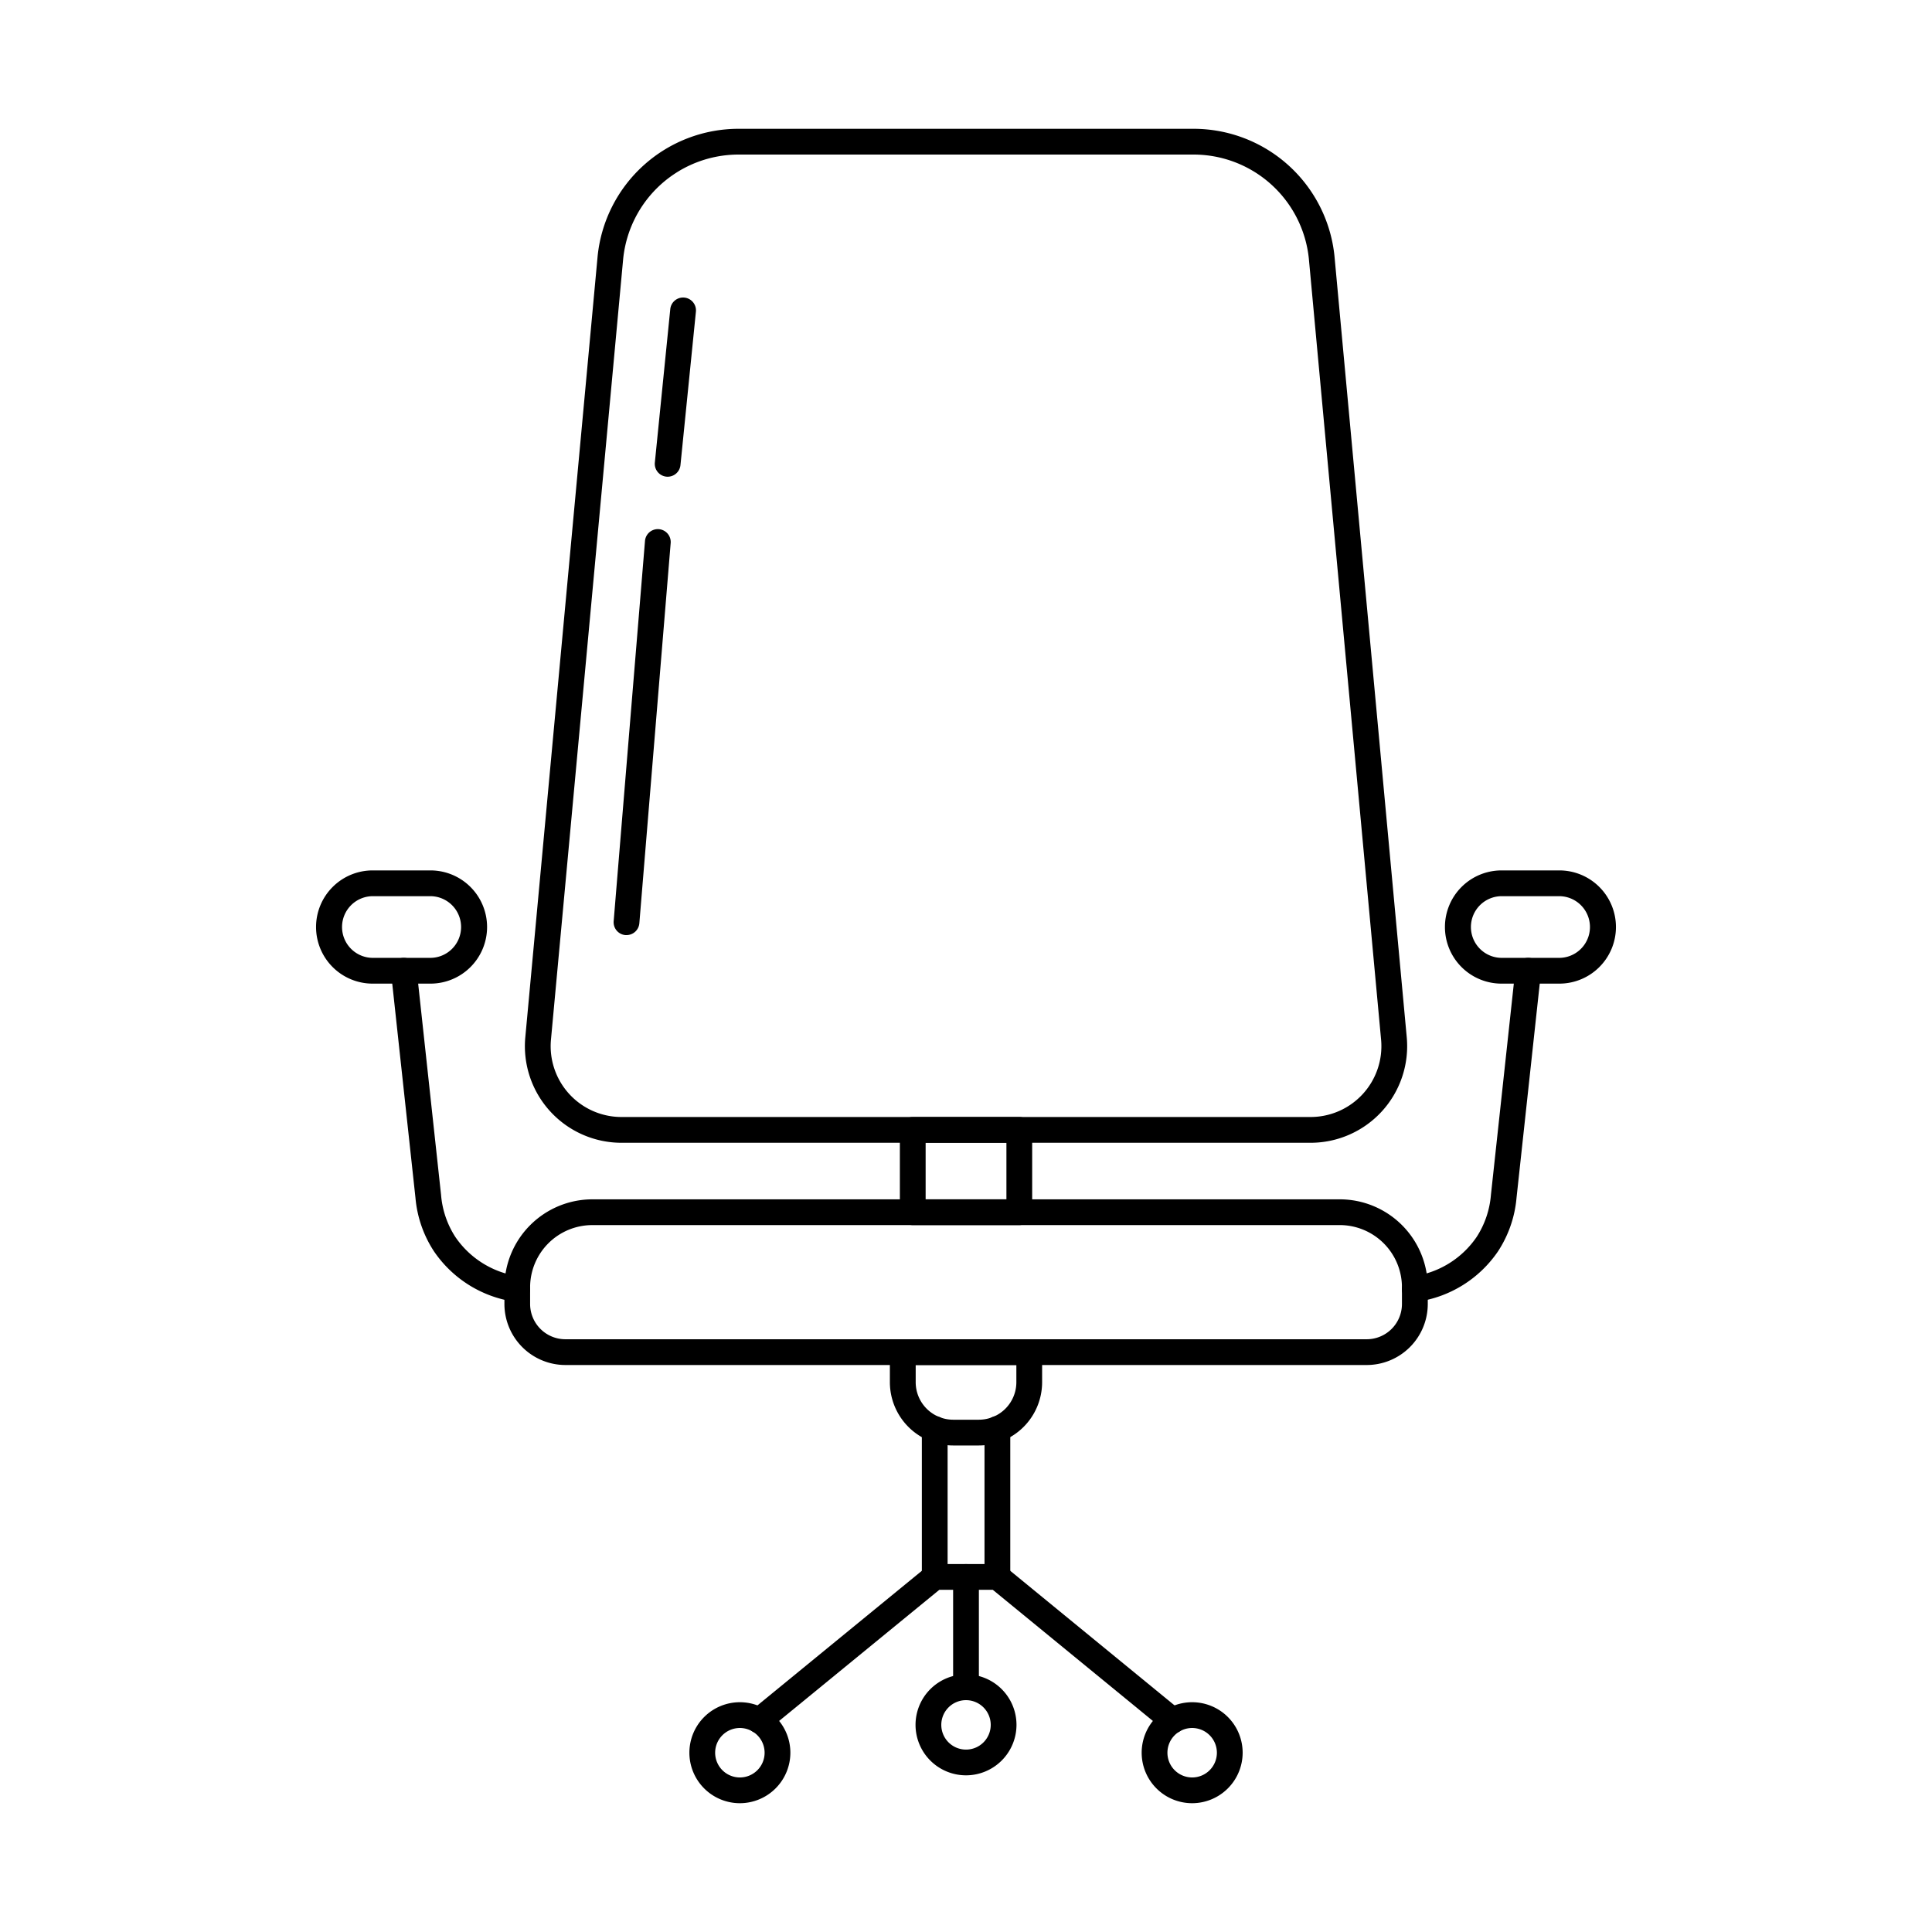 <svg id="Layer_1" height="512" viewBox="0 0 150 150" width="512" xmlns="http://www.w3.org/2000/svg" data-name="Layer 1"><path d="m101.756 88.725h-53.508a7.5 7.5 0 0 1 -7.464-8.185l5.616-60.657a11 11 0 0 1 10.961-9.883h35.282a11 11 0 0 1 10.964 9.871l5.613 60.668a7.5 7.5 0 0 1 -7.464 8.186zm-44.395-76.725a9.007 9.007 0 0 0 -8.976 8.08l-5.609 60.644a5.5 5.5 0 0 0 5.472 6h53.508a5.5 5.5 0 0 0 5.472-6l-5.611-60.657a9 9 0 0 0 -8.974-8.067z"/><path d="m106.11 105.979h-62.21a4.741 4.741 0 0 1 -4.737-4.736v-1.3a6.836 6.836 0 0 1 6.828-6.827h58.033a6.836 6.836 0 0 1 6.828 6.828v1.3a4.741 4.741 0 0 1 -4.742 4.735zm-60.124-10.863a4.833 4.833 0 0 0 -4.828 4.827v1.3a2.739 2.739 0 0 0 2.737 2.736h62.215a2.739 2.739 0 0 0 2.737-2.736v-1.3a4.834 4.834 0 0 0 -4.828-4.828z"/><path d="m76 112.226h-2a4.916 4.916 0 0 1 -4.91-4.911v-2.336a1 1 0 0 1 1-1h9.82a1 1 0 0 1 1 1v2.336a4.916 4.916 0 0 1 -4.91 4.911zm-4.906-6.247v1.336a2.914 2.914 0 0 0 2.906 2.911h2a2.914 2.914 0 0 0 2.91-2.911v-1.336z"/><path d="m72.572 123.432a1 1 0 0 1 -1-1v-11.486a1 1 0 0 1 2 0v11.486a1 1 0 0 1 -1 1z"/><path d="m77.437 123.432a1 1 0 0 1 -1-1v-11.492a1 1 0 0 1 2 0v11.492a1 1 0 0 1 -1 1z"/><path d="m58.949 134.583a1 1 0 0 1 -.635-1.773l13.624-11.152a1 1 0 0 1 .634-.226h4.865a1 1 0 0 1 .634.226l13.614 11.152a1 1 0 0 1 -1.268 1.547l-13.337-10.925h-4.15l-13.348 10.925a1 1 0 0 1 -.633.226z"/><path d="m57.445 140a3.92 3.92 0 1 1 3.919-3.919 3.923 3.923 0 0 1 -3.919 3.919zm0-5.839a1.92 1.92 0 1 0 1.919 1.92 1.922 1.922 0 0 0 -1.919-1.92z"/><path d="m92.56 140a3.92 3.92 0 1 1 3.919-3.919 3.924 3.924 0 0 1 -3.919 3.919zm0-5.839a1.92 1.92 0 1 0 1.919 1.92 1.922 1.922 0 0 0 -1.919-1.92z"/><path d="m75 137.836a3.919 3.919 0 1 1 3.92-3.919 3.923 3.923 0 0 1 -3.92 3.919zm0-5.836a1.919 1.919 0 1 0 1.92 1.919 1.921 1.921 0 0 0 -1.92-1.919z"/><path d="m75 132a1 1 0 0 1 -1-1v-8.566a1 1 0 0 1 2 0v8.566a1 1 0 0 1 -1 1z"/><path d="m40.159 101.083a1.02 1.02 0 0 1 -.135-.009 9.15 9.15 0 0 1 -6.332-3.923 9 9 0 0 1 -1.435-4.145l-1.9-17.531a1 1 0 0 1 1.989-.215l1.9 17.532a7.04 7.04 0 0 0 1.1 3.235 7.142 7.142 0 0 0 4.945 3.065 1 1 0 0 1 -.133 1.991z"/><path d="m33.355 76.368h-4.355a4.395 4.395 0 1 1 0-8.789h4.355a4.395 4.395 0 1 1 0 8.789zm-4.355-6.789a2.395 2.395 0 1 0 0 4.789h4.355a2.395 2.395 0 1 0 0-4.789z"/><path d="m109.841 101.083a1 1 0 0 1 -.133-1.991 7.142 7.142 0 0 0 4.945-3.065 7.04 7.04 0 0 0 1.1-3.235l1.9-17.532a1 1 0 1 1 1.989.215l-1.9 17.531a9 9 0 0 1 -1.435 4.145 9.15 9.15 0 0 1 -6.332 3.923 1.032 1.032 0 0 1 -.134.009z"/><path d="m121 76.368h-4.354a4.395 4.395 0 1 1 0-8.789h4.354a4.395 4.395 0 1 1 0 8.789zm-4.354-6.789a2.395 2.395 0 1 0 0 4.789h4.354a2.395 2.395 0 1 0 0-4.789z"/><path d="m79.138 95.116h-8.272a1 1 0 0 1 -1-1v-6.391a1 1 0 0 1 1-1h8.272a1 1 0 0 1 1 1v6.391a1 1 0 0 1 -1 1zm-7.272-2h6.272v-4.391h-6.272z"/><path d="m48.643 72.6c-.028 0-.055 0-.083 0a1 1 0 0 1 -.915-1.079l2.432-29.521a1 1 0 0 1 1.994.164l-2.432 29.513a1 1 0 0 1 -.996.923z"/><path d="m51.836 37.012a.892.892 0 0 1 -.1-.005 1 1 0 0 1 -.894-1.095l1.198-11.912a1 1 0 1 1 1.99.2l-1.2 11.917a1 1 0 0 1 -.994.895z"/></svg>